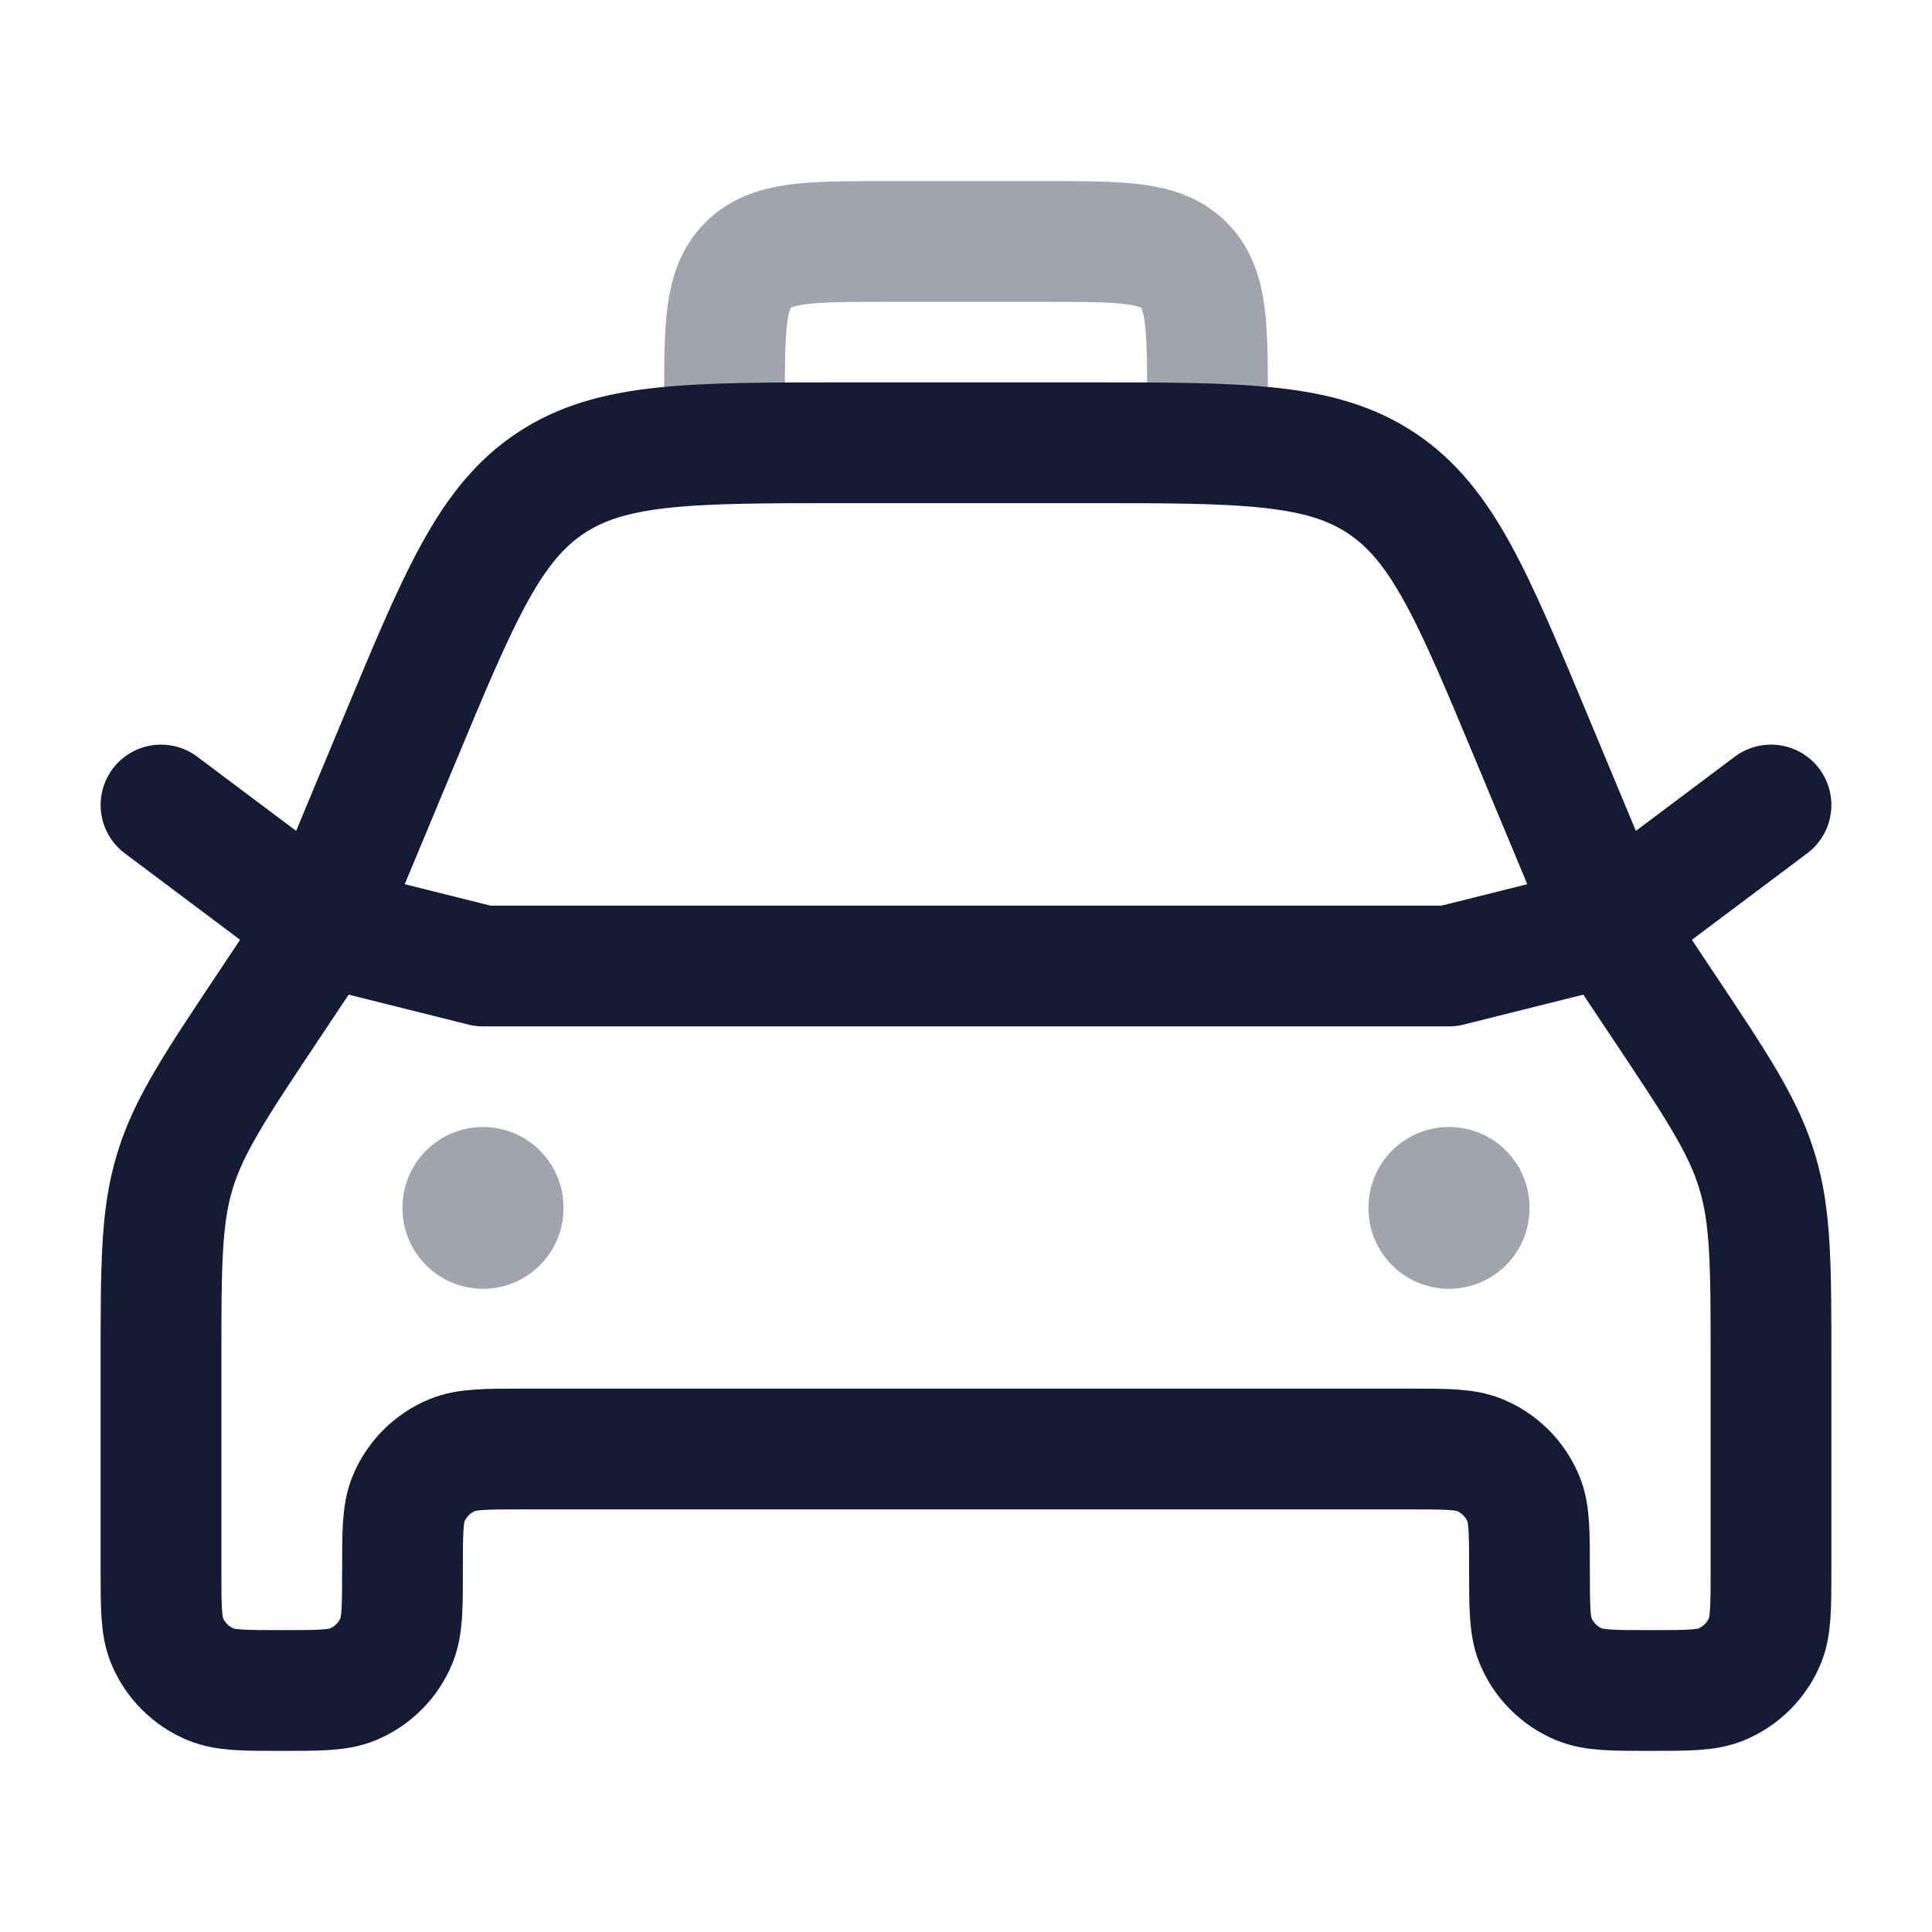 <svg width="24" height="24" viewBox="0 0 24 24" fill="none" xmlns="http://www.w3.org/2000/svg">
<path d="M22 16.922V19.5C22 19.966 22 20.199 21.924 20.383C21.822 20.628 21.628 20.822 21.383 20.924C21.199 21 20.966 21 20.5 21C20.034 21 19.801 21 19.617 20.924C19.372 20.822 19.178 20.628 19.076 20.383C19 20.199 19 19.966 19 19.5C19 19.034 19 18.801 18.924 18.617C18.822 18.372 18.628 18.178 18.383 18.076C18.199 18 17.966 18 17.5 18H6.5C6.034 18 5.801 18 5.617 18.076C5.372 18.178 5.178 18.372 5.076 18.617C5 18.801 5 19.034 5 19.5C5 19.966 5 20.199 4.924 20.383C4.822 20.628 4.628 20.822 4.383 20.924C4.199 21 3.966 21 3.5 21C3.034 21 2.801 21 2.617 20.924C2.372 20.822 2.178 20.628 2.076 20.383C2 20.199 2 19.966 2 19.5V16.922C2 15.72 2 15.119 2.172 14.552C2.343 13.985 2.677 13.485 3.344 12.485L4 11.5L4.962 9.192C5.707 7.403 6.08 6.508 6.836 6.004C7.592 5.5 8.561 5.5 10.5 5.5H13.5C15.439 5.5 16.408 5.5 17.164 6.004C17.92 6.508 18.293 7.403 19.038 9.192L20 11.5L20.656 12.485C21.323 13.485 21.657 13.985 21.828 14.552C22 15.119 22 15.72 22 16.922Z" stroke="#141B34" stroke-width="1.5" stroke-linecap="round" stroke-linejoin="round"/>
<path d="M2 10L4 11.5L6 12H18L20 11.5L22 10" stroke="#141B34" stroke-width="1.5" stroke-linecap="round" stroke-linejoin="round"/>
<path opacity="0.4" d="M18 15V15.01" stroke="#141B34" stroke-width="2" stroke-linecap="round" stroke-linejoin="round"/>
<path opacity="0.4" d="M6 15V15.01" stroke="#141B34" stroke-width="2" stroke-linecap="round" stroke-linejoin="round"/>
<path opacity="0.4" d="M15 5.5V5C15 4.057 15 3.586 14.707 3.293C14.414 3 13.943 3 13 3H11C10.057 3 9.586 3 9.293 3.293C9 3.586 9 4.057 9 5V5.5" stroke="#141B34" stroke-width="1.5" stroke-linecap="round" stroke-linejoin="round"/>
</svg>
